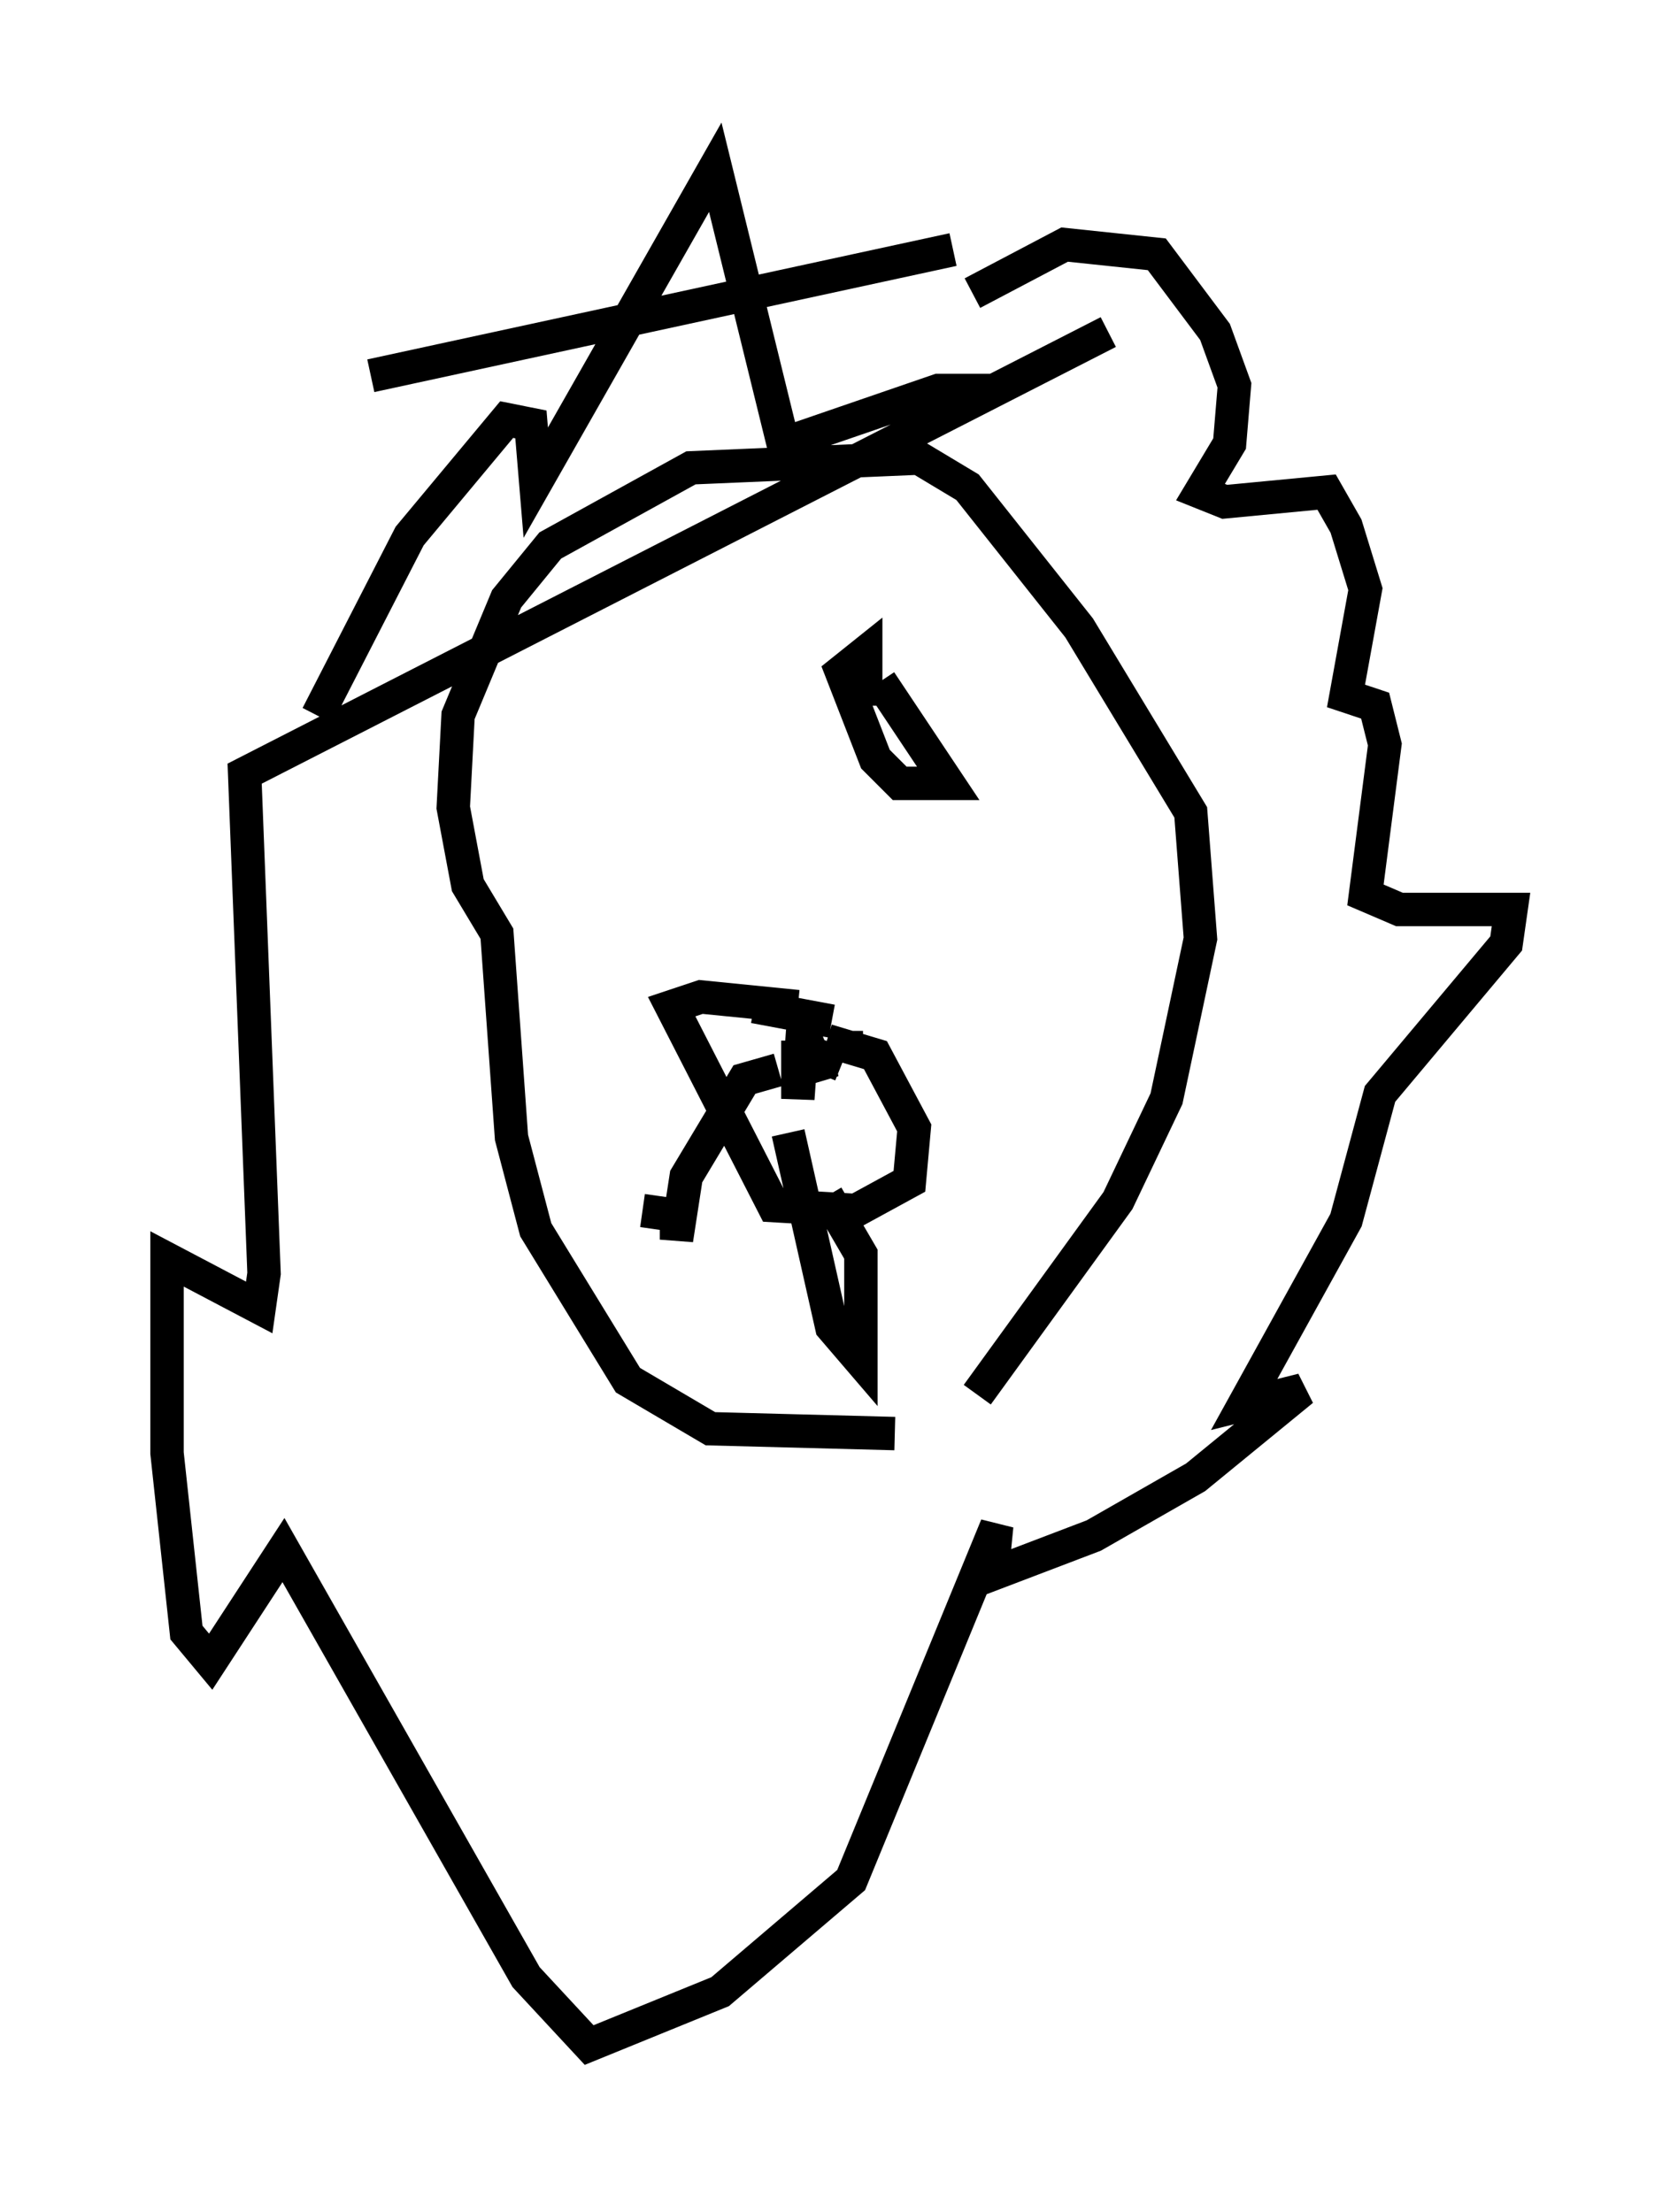 <?xml version="1.0" encoding="utf-8" ?>
<svg baseProfile="full" height="66.212" version="1.1" width="50.235" xmlns="http://www.w3.org/2000/svg" xmlns:ev="http://www.w3.org/2001/xml-events" xmlns:xlink="http://www.w3.org/1999/xlink"><defs /><rect fill="white" height="66.212" width="50.235" x="0" y="0" /><path d="M31.436, 41.022 m-4.648, 1.888 l-5.52, -0.145 -2.469, -1.453 l-2.76, -4.503 -0.726, -2.76 l-0.436, -6.101 -0.872, -1.453 l-0.436, -2.324 0.145, -2.76 l1.453, -3.486 1.307, -1.598 l4.212, -2.324 6.827, -0.291 l1.453, 0.872 3.341, 4.212 l3.341, 5.52 0.291, 3.777 l-1.017, 4.793 -1.453, 3.05 l-4.212, 5.81 m-0.145, -32.972 l2.76, -1.453 2.76, 0.291 l1.743, 2.324 0.581, 1.598 l-0.145, 1.743 -0.872, 1.453 l0.726, 0.291 3.05, -0.291 l0.581, 1.017 0.581, 1.888 l-0.581, 3.196 0.872, 0.291 l0.291, 1.162 -0.581, 4.503 l1.017, 0.436 3.341, 0.0 l-0.145, 1.017 -3.777, 4.503 l-1.017, 3.777 -3.05, 5.52 l1.743, -0.436 -3.196, 2.615 l-3.05, 1.743 -3.05, 1.162 l0.145, -1.453 -4.358, 10.603 l-3.922, 3.341 -3.922, 1.598 l-1.888, -2.034 -7.263, -12.782 l-2.179, 3.341 -0.726, -0.872 l-0.581, -5.374 0.0, -5.81 l2.76, 1.453 0.145, -1.017 l-0.581, -14.961 25.855, -13.218 m-4.648, -2.469 l-17.43, 3.777 m13.799, 19.318 l-2.324, -0.436 m2.76, 0.872 l0.0, -0.145 m1.017, -10.458 l2.034, 3.05 -1.453, 0.0 l-0.726, -0.726 -1.017, -2.615 l0.726, -0.581 0.0, 1.598 m-1.162, 10.022 l1.453, 0.436 1.162, 2.179 l-0.145, 1.598 -1.598, 0.872 l-2.469, -0.145 -3.05, -5.955 l0.872, -0.291 2.905, 0.291 m0.0, 1.017 l0.0, 1.743 0.145, -2.034 l0.581, 1.453 -0.145, -0.726 l0.726, 0.291 m-0.436, 3.922 l1.017, 1.743 0.0, 3.196 l-0.872, -1.017 -1.307, -5.81 m-0.291, -1.888 l-1.017, 0.291 -1.743, 2.905 l-0.291, 1.888 0.0, -0.726 l-1.017, -0.145 m10.603, -24.547 l-1.743, 0.0 -4.648, 1.598 l-2.034, -8.279 -5.374, 9.441 l-0.145, -1.743 -0.726, -0.145 l-2.905, 3.486 -2.76, 5.374 " fill="none" stroke="black" stroke-width="1" /></svg>